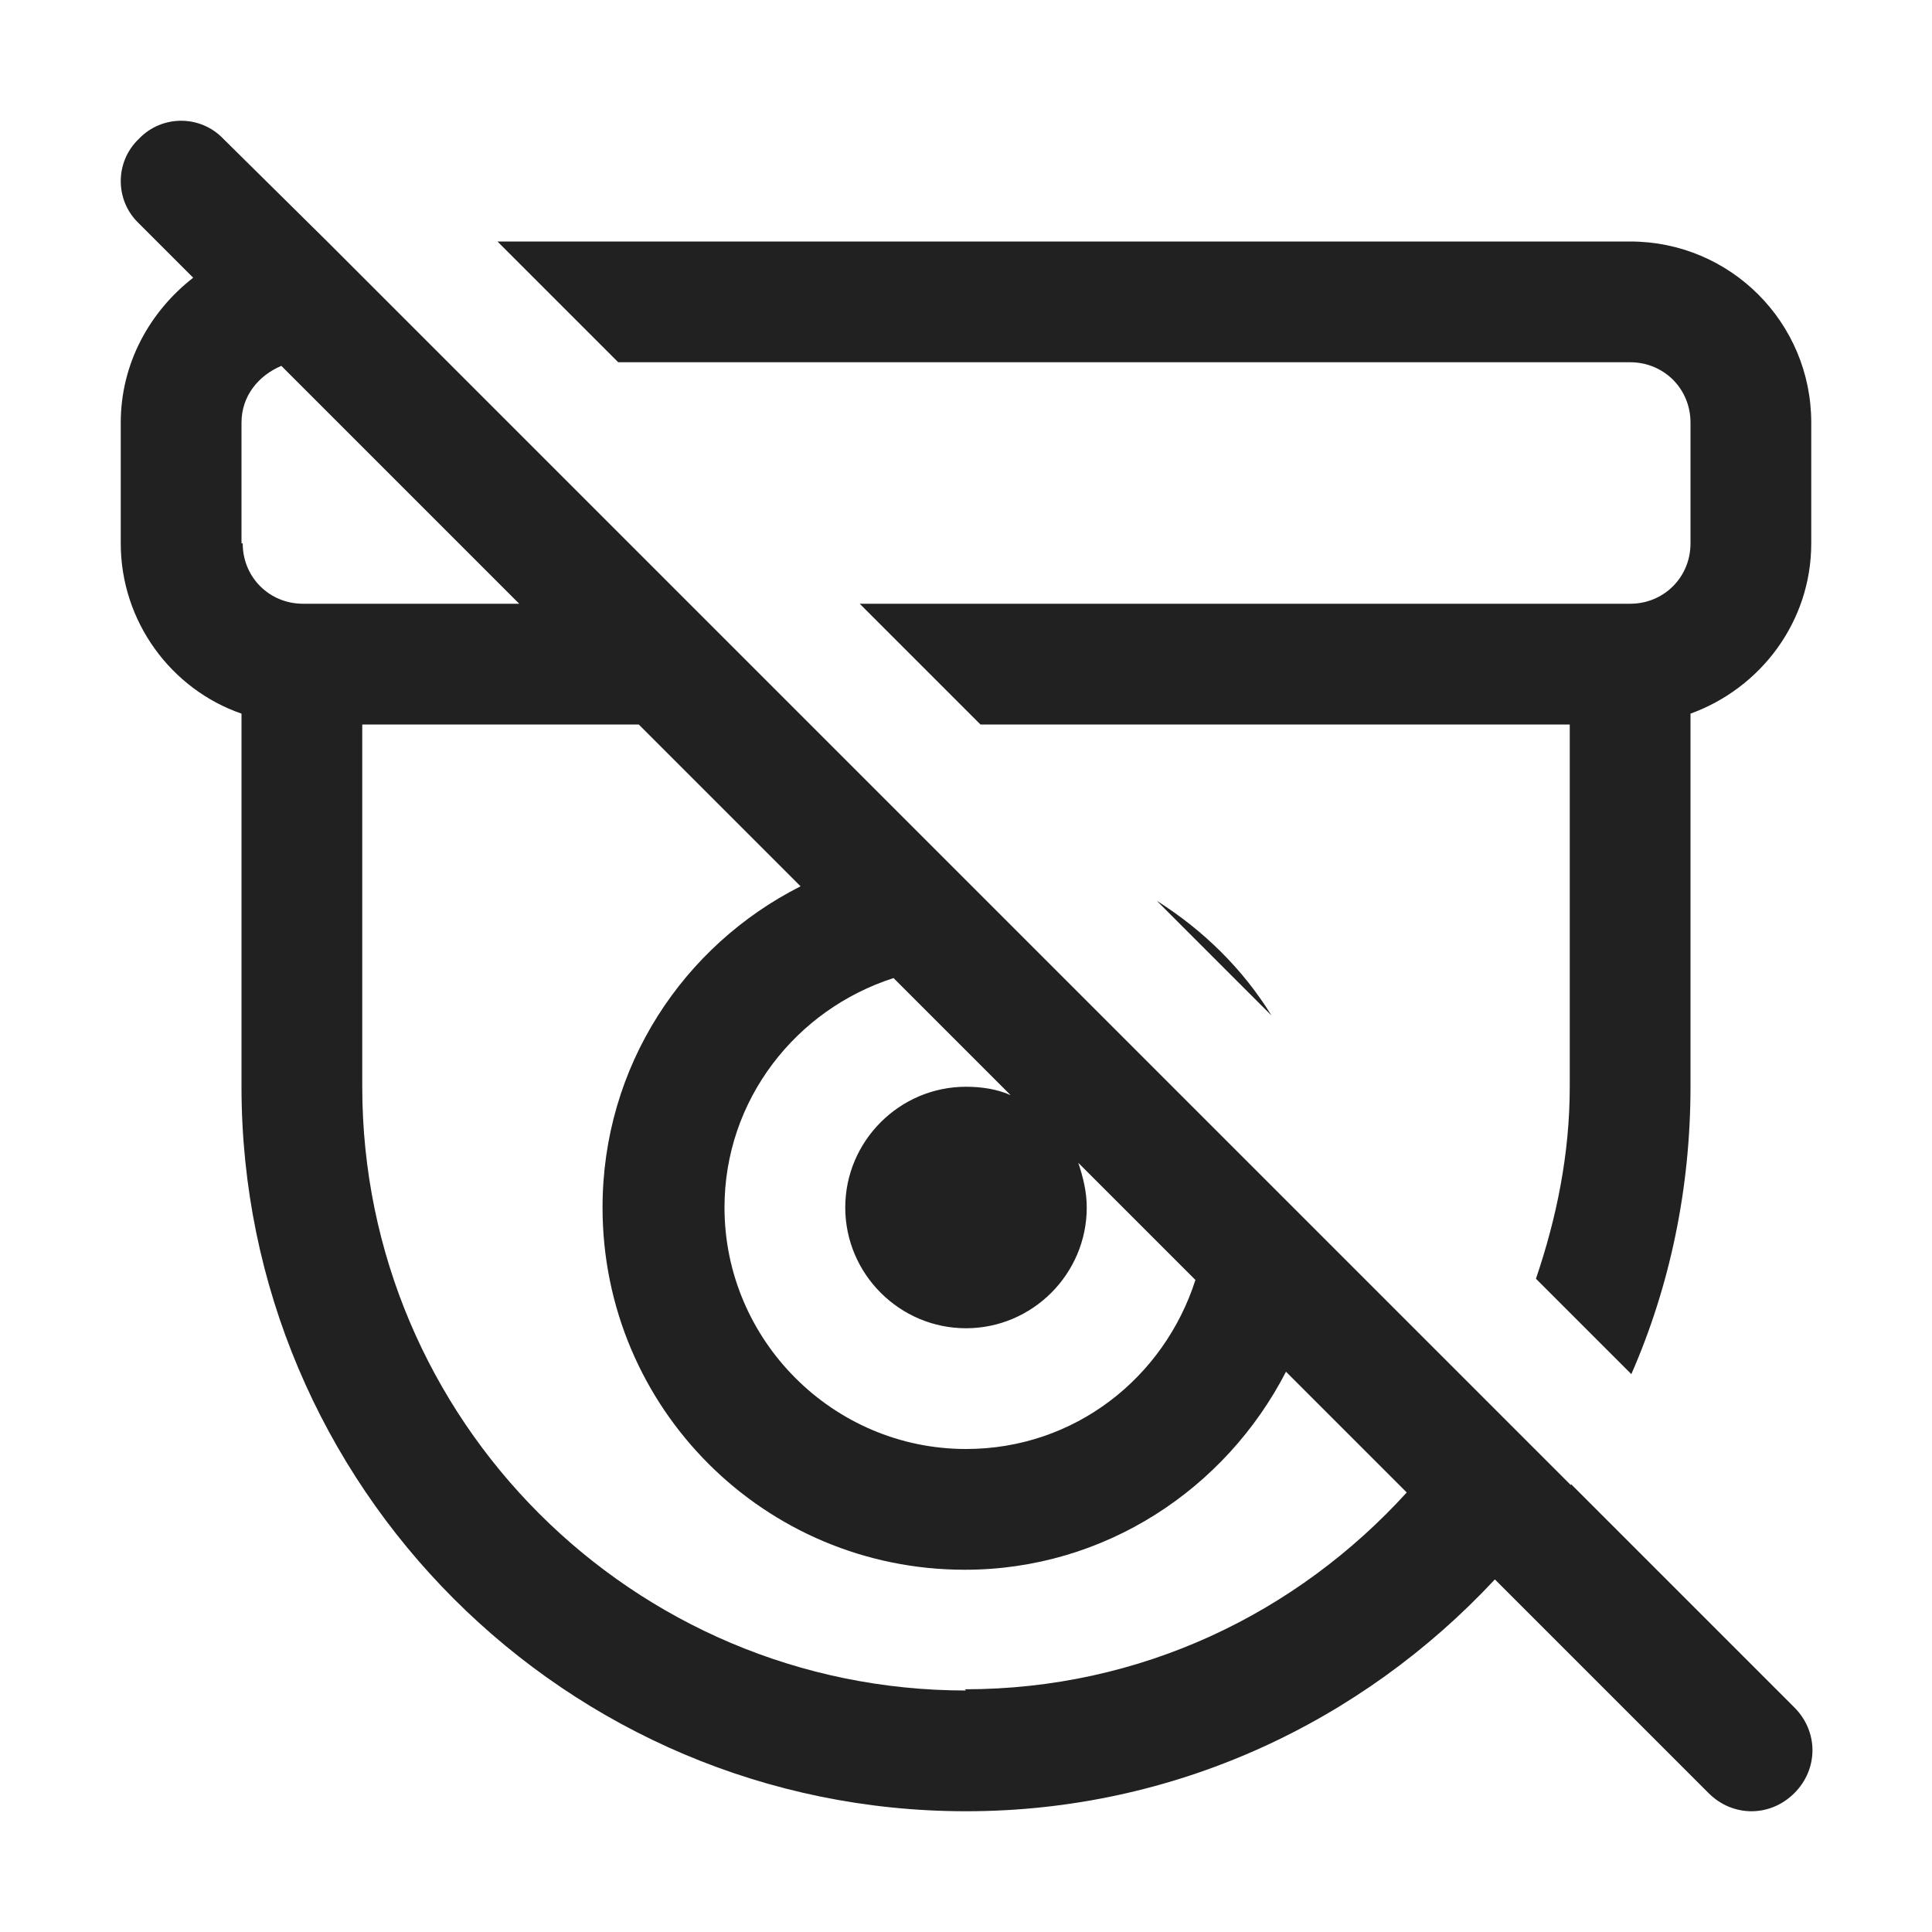 <svg width="16" height="16" viewBox="0 0 16 16" fill="none" xmlns="http://www.w3.org/2000/svg">
<path d="M13.01 12.3L2.71 2L1.85 1.15C1.66 0.95 1.34 0.95 1.15 1.15C0.95 1.34 0.95 1.66 1.15 1.85L1.6 2.3C1.24 2.58 1 3.01 1 3.5V4.5C1 5.15 1.42 5.71 2 5.91V9C2 12.31 4.69 15 8 15C9.73 15 11.28 14.26 12.38 13.08L14.15 14.85C14.35 15.05 14.66 15.05 14.86 14.85C15.06 14.65 15.06 14.34 14.86 14.14L13.01 12.29V12.3ZM8 11C8.55 11 9 10.55 9 10C9 9.87 8.97 9.75 8.93 9.63L9.9 10.6C9.64 11.41 8.9 12 8 12C6.9 12 6 11.1 6 10C6 9.11 6.59 8.36 7.4 8.1L8.37 9.07C8.26 9.02 8.13 9 8 9C7.45 9 7 9.45 7 10C7 10.55 7.45 11 8 11ZM2 4.5V3.5C2 3.28 2.14 3.11 2.33 3.03L4.3 5H2.51C2.23 5 2.01 4.78 2.01 4.5H2ZM8 14C5.24 14 3 11.76 3 9V6H5.29L6.63 7.34C5.66 7.83 4.99 8.83 4.99 10C4.99 11.66 6.33 13 7.99 13C9.15 13 10.15 12.33 10.65 11.36L11.65 12.36C10.74 13.36 9.45 13.99 7.99 13.99L8 14Z" fill="#212121"/>
<path d="M13.5 2H4.12L5.12 3H13.5C13.78 3 14 3.22 14 3.5V4.5C14 4.78 13.78 5 13.5 5H7.12L8.12 6H13V9C13 9.56 12.89 10.09 12.72 10.59L13.51 11.38C13.83 10.65 14 9.84 14 9V5.91C14.58 5.7 15 5.15 15 4.5V3.5C15 2.67 14.33 2 13.5 2Z" fill="#212121"/>
<path d="M9.58 7.46L10.53 8.41C10.29 8.02 9.96 7.7 9.58 7.46Z" fill="#212121"/>
</svg>

